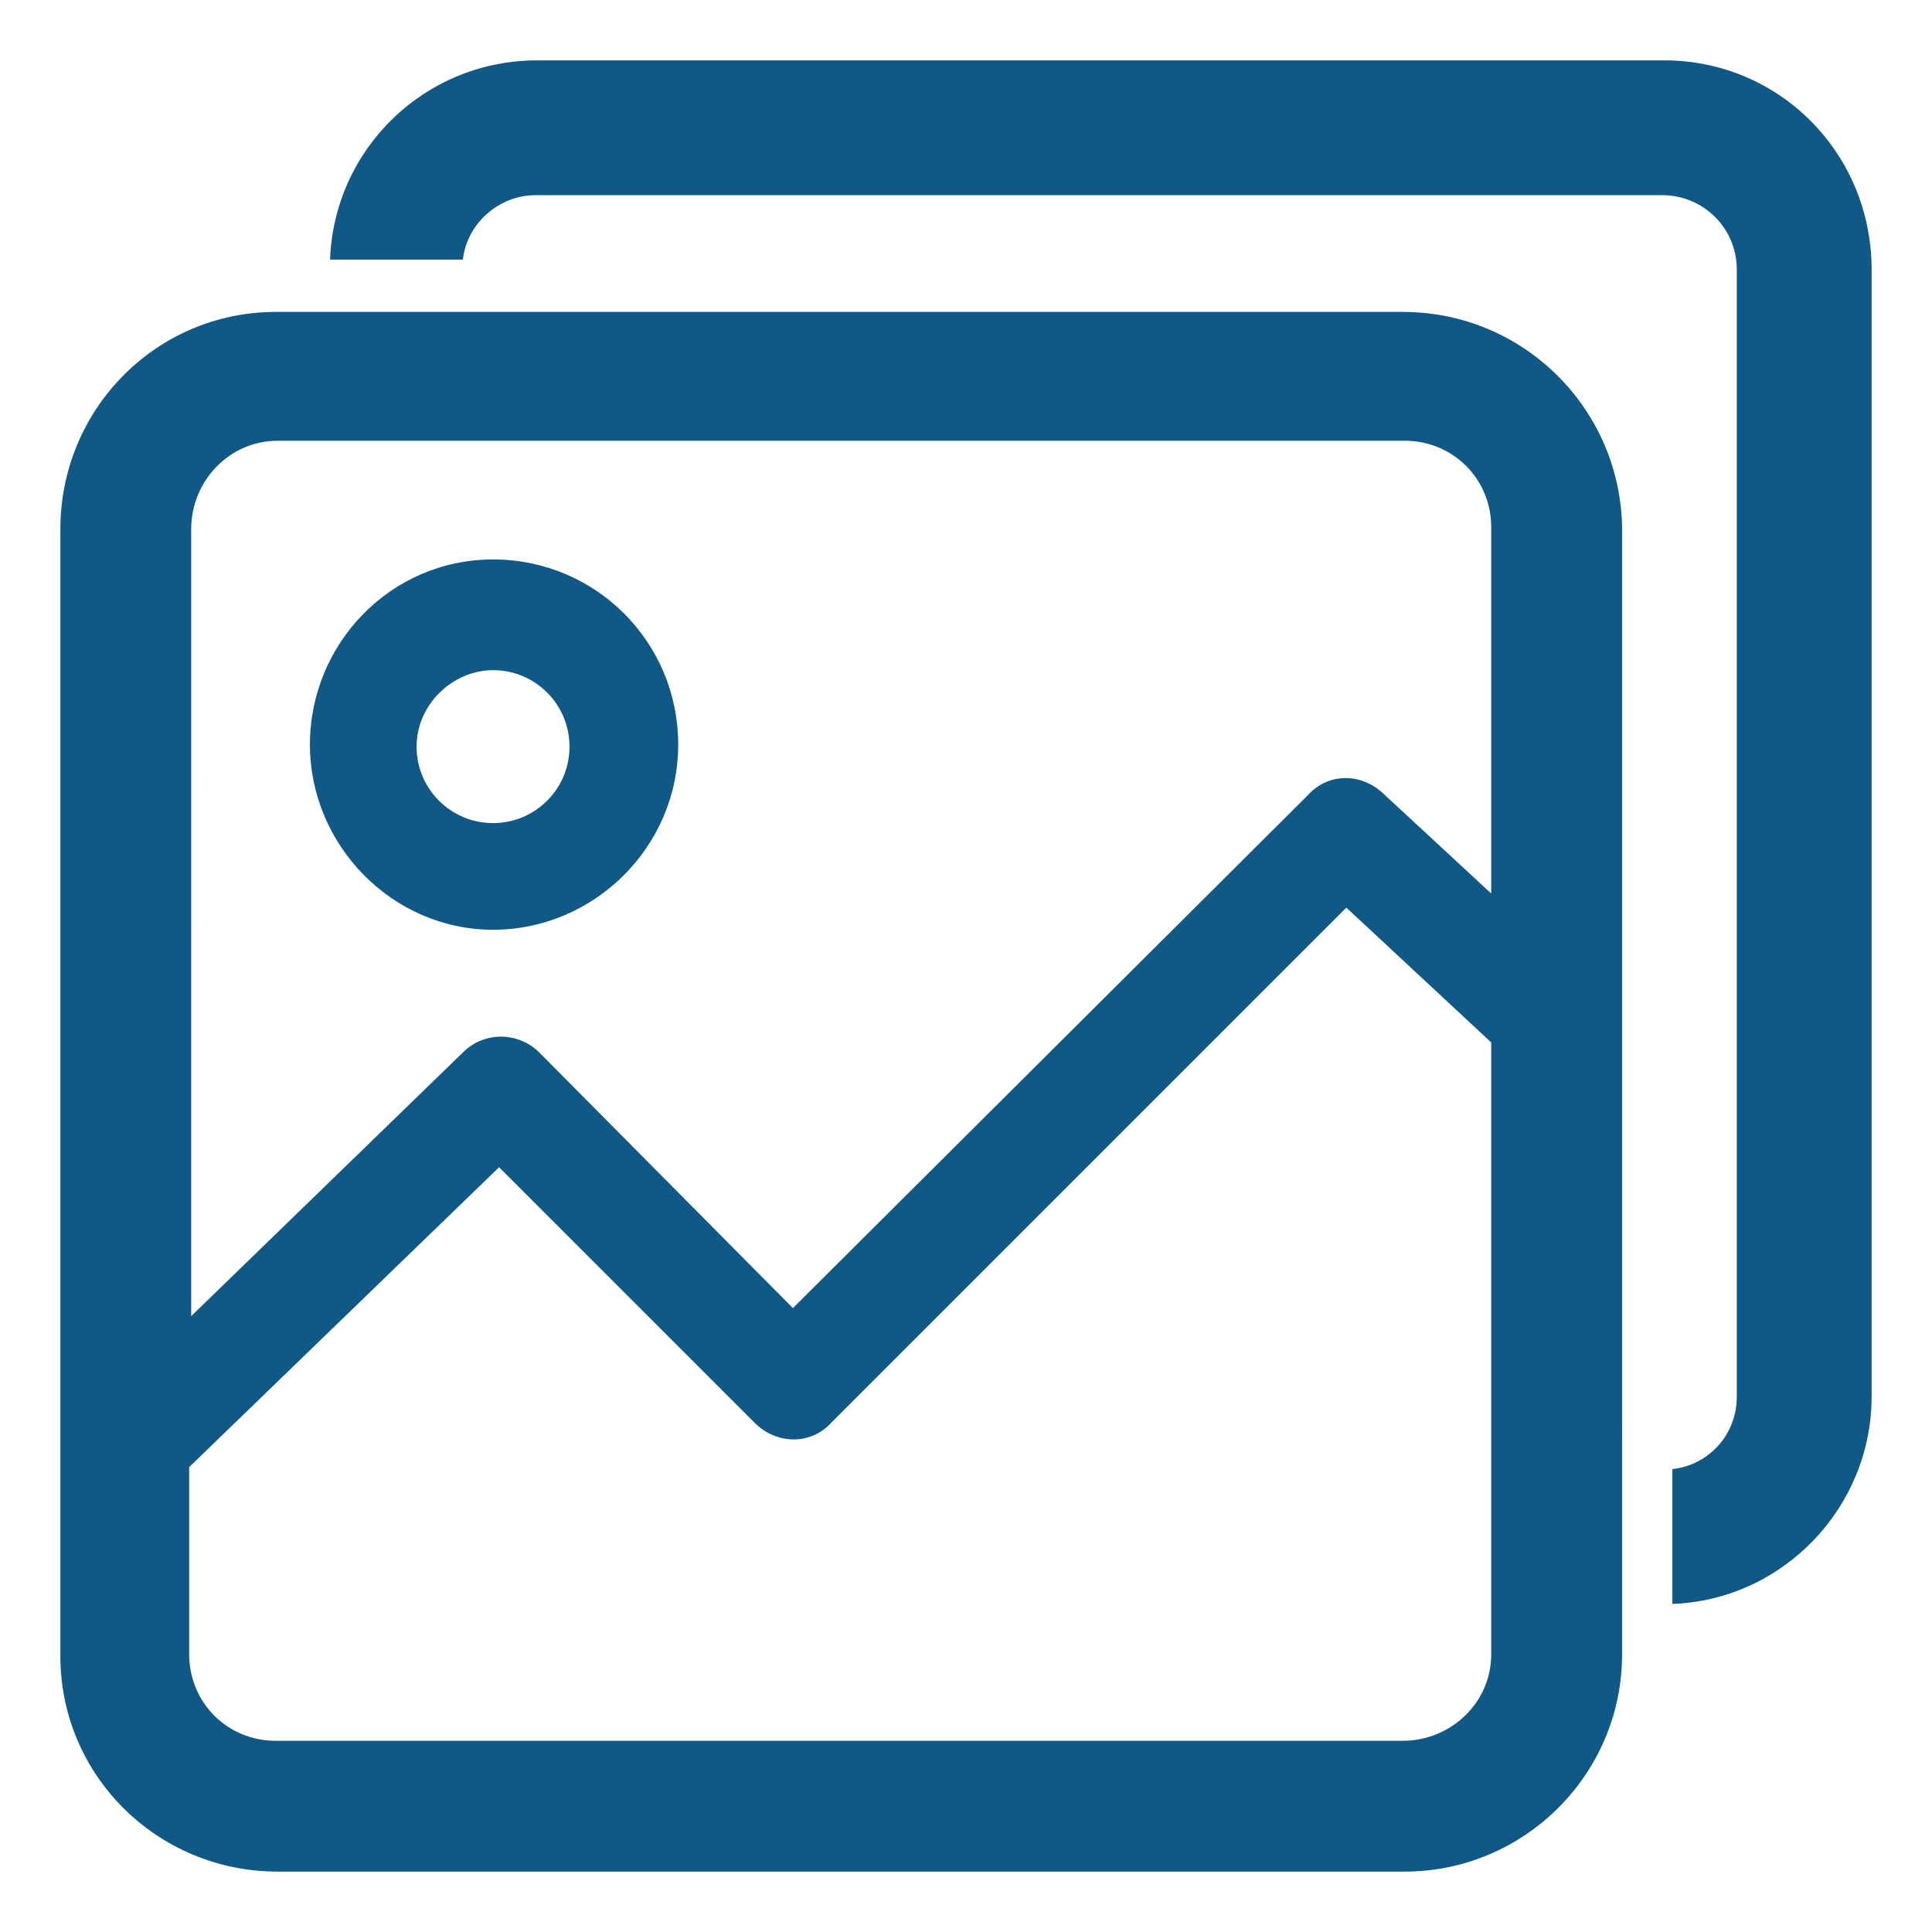 <?xml version="1.0" encoding="utf-8"?>
<!-- Generator: Adobe Illustrator 17.0.0, SVG Export Plug-In . SVG Version: 6.00 Build 0)  -->
<!DOCTYPE svg PUBLIC "-//W3C//DTD SVG 1.1//EN" "http://www.w3.org/Graphics/SVG/1.1/DTD/svg11.dtd">
<svg version="1.1" id="Calque_1" xmlns="http://www.w3.org/2000/svg" xmlns:xlink="http://www.w3.org/1999/xlink" x="0px" y="0px"
	 width="90.709px" height="90.709px" viewBox="-52.354 -25.354 90.709 90.709"
	 enable-background="new -52.354 -25.354 90.709 90.709" xml:space="preserve">
<g>
	<g>
		<path fill="#105885" d="M-29.205,18.299c4.725,0,8.693-3.874,8.693-8.693s-3.874-8.693-8.693-8.693s-8.598,3.968-8.598,8.693
			S-33.929,18.299-29.205,18.299z M-29.205,6.111c1.984,0,3.59,1.606,3.59,3.59s-1.606,3.59-3.59,3.59s-3.59-1.606-3.59-3.59
			S-31.094,6.111-29.205,6.111z"/>
		<path fill="#105885" d="M25.788-22.52h-52.913c-5.291,0-9.543,4.158-9.732,9.354h6.236c0.189-1.701,1.701-3.024,3.402-3.024
			h52.913c1.89,0,3.496,1.512,3.496,3.496V40.22c0,1.795-1.323,3.213-3.024,3.402v6.33c5.197-0.188,9.354-4.534,9.354-9.731v-52.913
			C35.52-18.173,31.173-22.52,25.788-22.52z"/>
		<path fill="#105885" d="M13.504-10.709h-52.913c-5.575,0-10.11,4.535-10.11,10.205v52.913c0,5.575,4.535,10.11,10.205,10.11
			h52.913c5.575,0,10.205-4.535,10.205-10.205V-0.598C23.709-6.173,19.173-10.709,13.504-10.709z M-39.315-4.661h52.913
			c2.268,0,4.063,1.795,4.063,4.063v17.197l-5.102-4.725c-1.039-0.945-2.551-0.945-3.496,0.094l-24.189,24.094l-11.906-12
			c-0.945-0.945-2.551-1.039-3.59,0l-12.756,12.378V-0.504C-43.378-2.772-41.583-4.661-39.315-4.661z M13.504,56.378h-52.913
			c-2.268,0-4.063-1.795-4.063-4.063v-8.787l14.551-14.079l12,12c1.039,1.039,2.646,1.039,3.59,0L10.858,17.26l6.803,6.33v28.725
			C17.661,54.583,15.772,56.378,13.504,56.378z"/>
	</g>
</g>
</svg>
